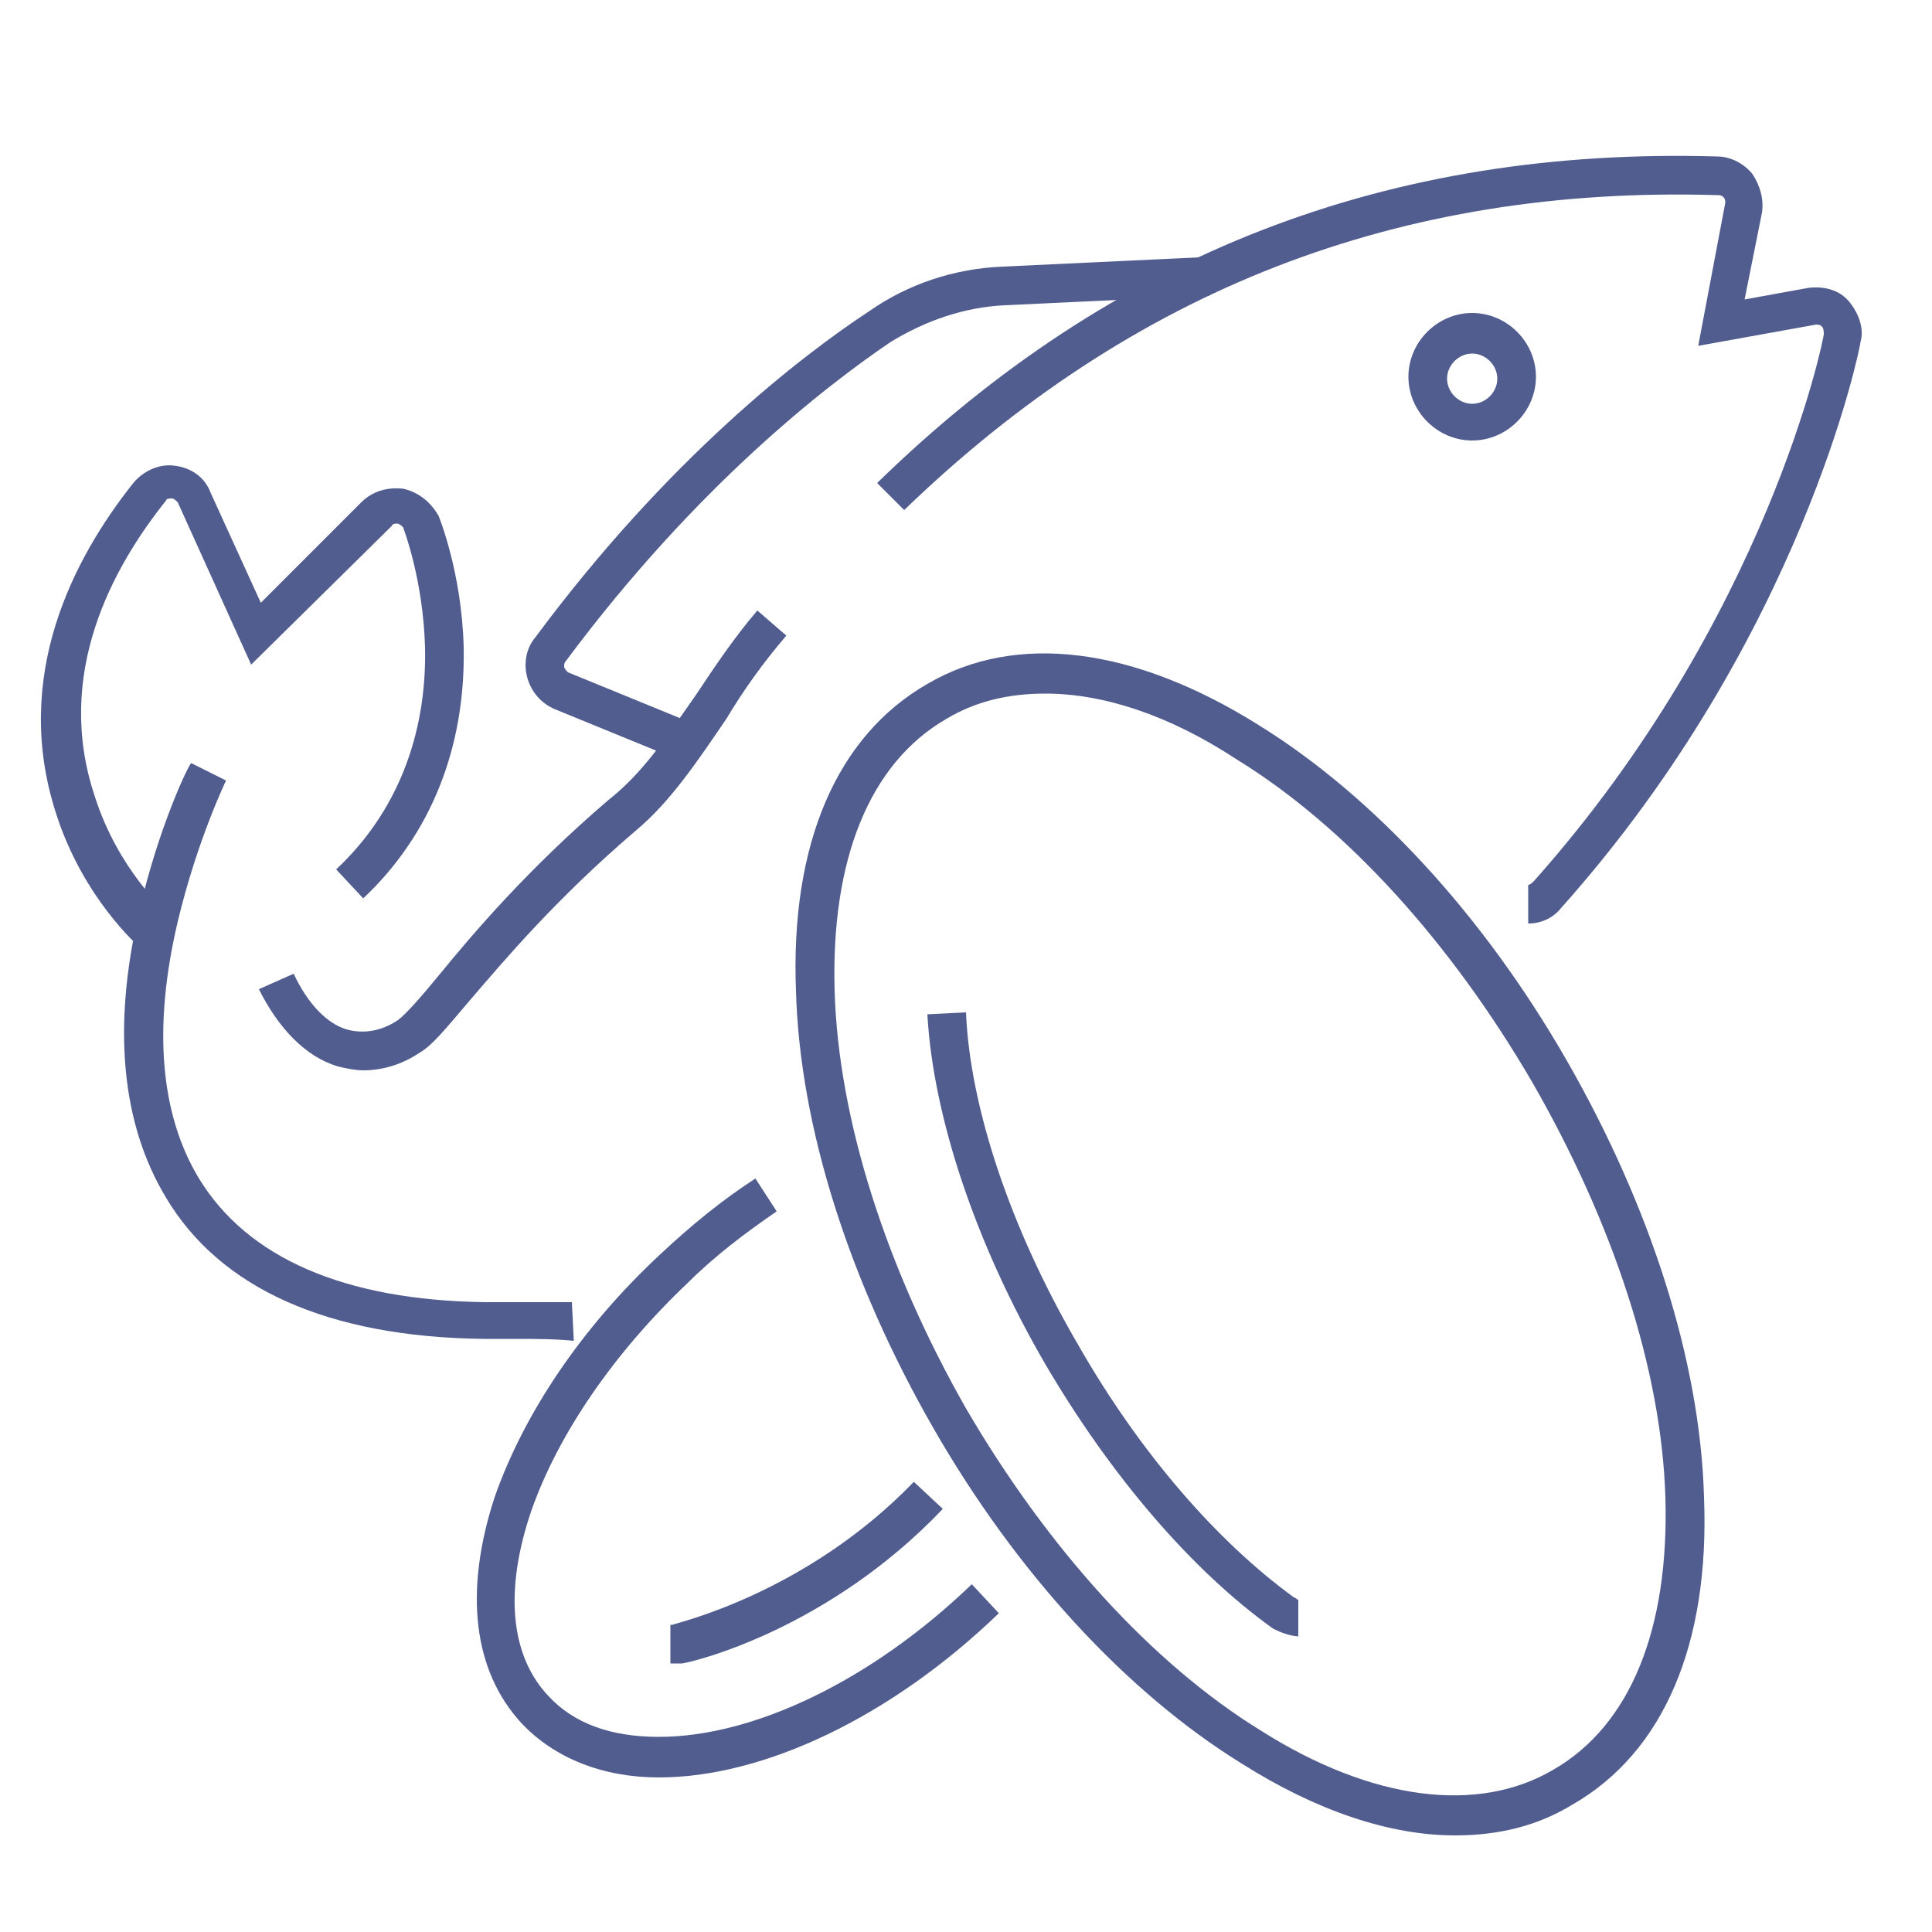 <svg enable-background="new 0 0 100 100" viewBox="0 0 100 100" xmlns="http://www.w3.org/2000/svg"><g fill="#515c8f"><path d="m75.3 95c-3.4 0-7.2-1.3-11-3.7-6-3.7-11.7-9.9-16-17.4s-6.9-15.5-7.1-22.6c-.3-7.6 2.1-13.2 6.8-15.9 4.6-2.7 10.7-1.9 17.1 2.1 6 3.7 11.7 9.9 16 17.4s6.9 15.5 7.1 22.6c.3 7.6-2.1 13.2-6.8 15.9-1.8 1.1-3.8 1.6-6.1 1.6zm-21.2-59.1c-1.9 0-3.6.4-5.1 1.3-4 2.3-6 7.3-5.8 14.1.2 6.7 2.7 14.4 6.8 21.6 4.2 7.2 9.6 13.2 15.3 16.7 5.7 3.6 11.2 4.3 15.1 2 4-2.3 6-7.3 5.8-14.1-.2-6.6-2.7-14.2-6.9-21.5-4.2-7.2-9.6-13.2-15.3-16.7-3.5-2.3-6.9-3.4-9.9-3.4z"/><path d="m67.3 84.7c-.5 0-1-.2-1.4-.4-4.2-3-8.4-7.9-11.8-13.7-3.6-6.2-5.8-12.8-6.1-18.1l2-.1c.2 4.9 2.3 11.2 5.8 17.2 3.2 5.6 7.2 10.2 11.2 13.1.1 0 .1.1.2.1v1.9z"/><path d="m34.1 92c-2.9 0-5.4-1-7.1-2.8-2.5-2.7-3-6.8-1.4-11.7 1.5-4.3 4.5-8.8 8.6-12.6 1.6-1.5 3.2-2.8 4.9-3.9l1.1 1.7c-1.6 1.1-3.2 2.3-4.6 3.7-3.8 3.6-6.7 7.8-8.1 11.8-1.4 4.1-1.1 7.5.9 9.6 1.3 1.4 3.2 2.1 5.7 2.1 4.9 0 11-2.9 16.2-7.9l1.4 1.5c-5.6 5.4-12.2 8.5-17.6 8.5z"/><path d="m26.7 69.3c-.6 0-1.1 0-1.7 0-8-.1-13.6-2.6-16.4-7.3-2.3-3.8-2.8-8.8-1.4-14.8 1-4.4 2.6-7.7 2.7-7.7l1.8.9s-1.5 3.1-2.5 7.3c-1.3 5.5-.9 10 1.1 13.3 2.5 4.1 7.5 6.3 14.8 6.4h1.6 2.9l.1 2c-1-.1-2-.1-3-.1z"/><path d="m79.1 47.8v-2c.1 0 .2-.1.3-.2 12.1-13.6 15-28.1 15-28.3 0-.1 0-.3-.1-.4s-.2-.1-.3-.1l-6.1 1.1 1.4-7.4c0-.1 0-.2-.1-.3s-.2-.1-.3-.1c-16.5-.5-30.3 4.9-42.1 16.3l-1.4-1.4c12.2-11.9 26.5-17.4 43.5-16.9.7 0 1.4.4 1.8.9.4.6.6 1.3.5 2l-.9 4.5 3.3-.6c.8-.1 1.6.1 2.1.7s.8 1.4.6 2.1c0 .2-3 15.3-15.5 29.3-.4.5-1 .8-1.7.8z"/><path d="m18.8 55.4c-.4 0-.9-.1-1.3-.2-1.7-.5-3.1-2-4.1-4l1.8-.8c.7 1.5 1.7 2.6 2.8 2.9.8.2 1.7.1 2.6-.5.4-.3 1.2-1.2 2.1-2.3 1.8-2.2 4.6-5.5 8.8-9.1 1.8-1.4 3.1-3.4 4.5-5.4 1-1.5 2-3 3.2-4.4l1.5 1.3c-1.2 1.4-2.2 2.8-3.1 4.3-1.5 2.2-2.9 4.3-4.7 5.8-4.1 3.5-6.8 6.7-8.6 8.8-1.2 1.4-1.9 2.3-2.6 2.7-.9.6-1.9.9-2.9.9z"/><path d="m7.2 49s-2.9-2.5-4.3-6.9c-2.3-7.1.9-13.2 4-17.1.5-.6 1.3-1 2.1-.9.9.1 1.6.6 1.9 1.4l2.6 5.7 5.2-5.2c.6-.6 1.4-.8 2.2-.7.8.2 1.4.7 1.8 1.4 0 0 1.2 2.9 1.3 6.8.1 5.2-1.7 9.7-5.2 13l-1.4-1.5c3.1-2.9 4.7-6.9 4.6-11.5-.1-3.5-1.1-6.1-1.1-6.1 0-.1-.1-.2-.3-.3-.1 0-.3 0-.3.1l-7.3 7.2-3.8-8.4c-.1-.1-.2-.2-.3-.2s-.3 0-.3.1c-2.8 3.5-5.8 9-3.7 15.3 1.2 3.8 3.7 6 3.7 6z"/><path d="m35.3 39.4-6.6-2.7c-.7-.3-1.2-.9-1.4-1.6s-.1-1.5.4-2.1c6.9-9.3 13.8-14.6 17.3-16.9 2-1.4 4.4-2.2 6.9-2.3l10.6-.5.1 2-10.6.5c-2.1.1-4.1.8-5.9 1.9-3.4 2.3-10.1 7.5-16.8 16.5-.1.1-.1.2-.1.3s.1.2.2.3l6.6 2.7z"/><path d="m34.7 86.1v-2h.1c.2-.1 6.9-1.6 12.5-7.4l1.5 1.4c-5.9 6.2-12.8 7.9-13.5 8-.3 0-.4 0-.6 0z"/><path d="m76.2 22.8c-1.8 0-3.3-1.5-3.3-3.3s1.5-3.3 3.3-3.3 3.3 1.5 3.3 3.3-1.5 3.3-3.3 3.3zm0-4.5c-.7 0-1.3.6-1.3 1.3s.6 1.3 1.3 1.3 1.3-.6 1.3-1.3-.6-1.3-1.3-1.3z"/></g></svg>